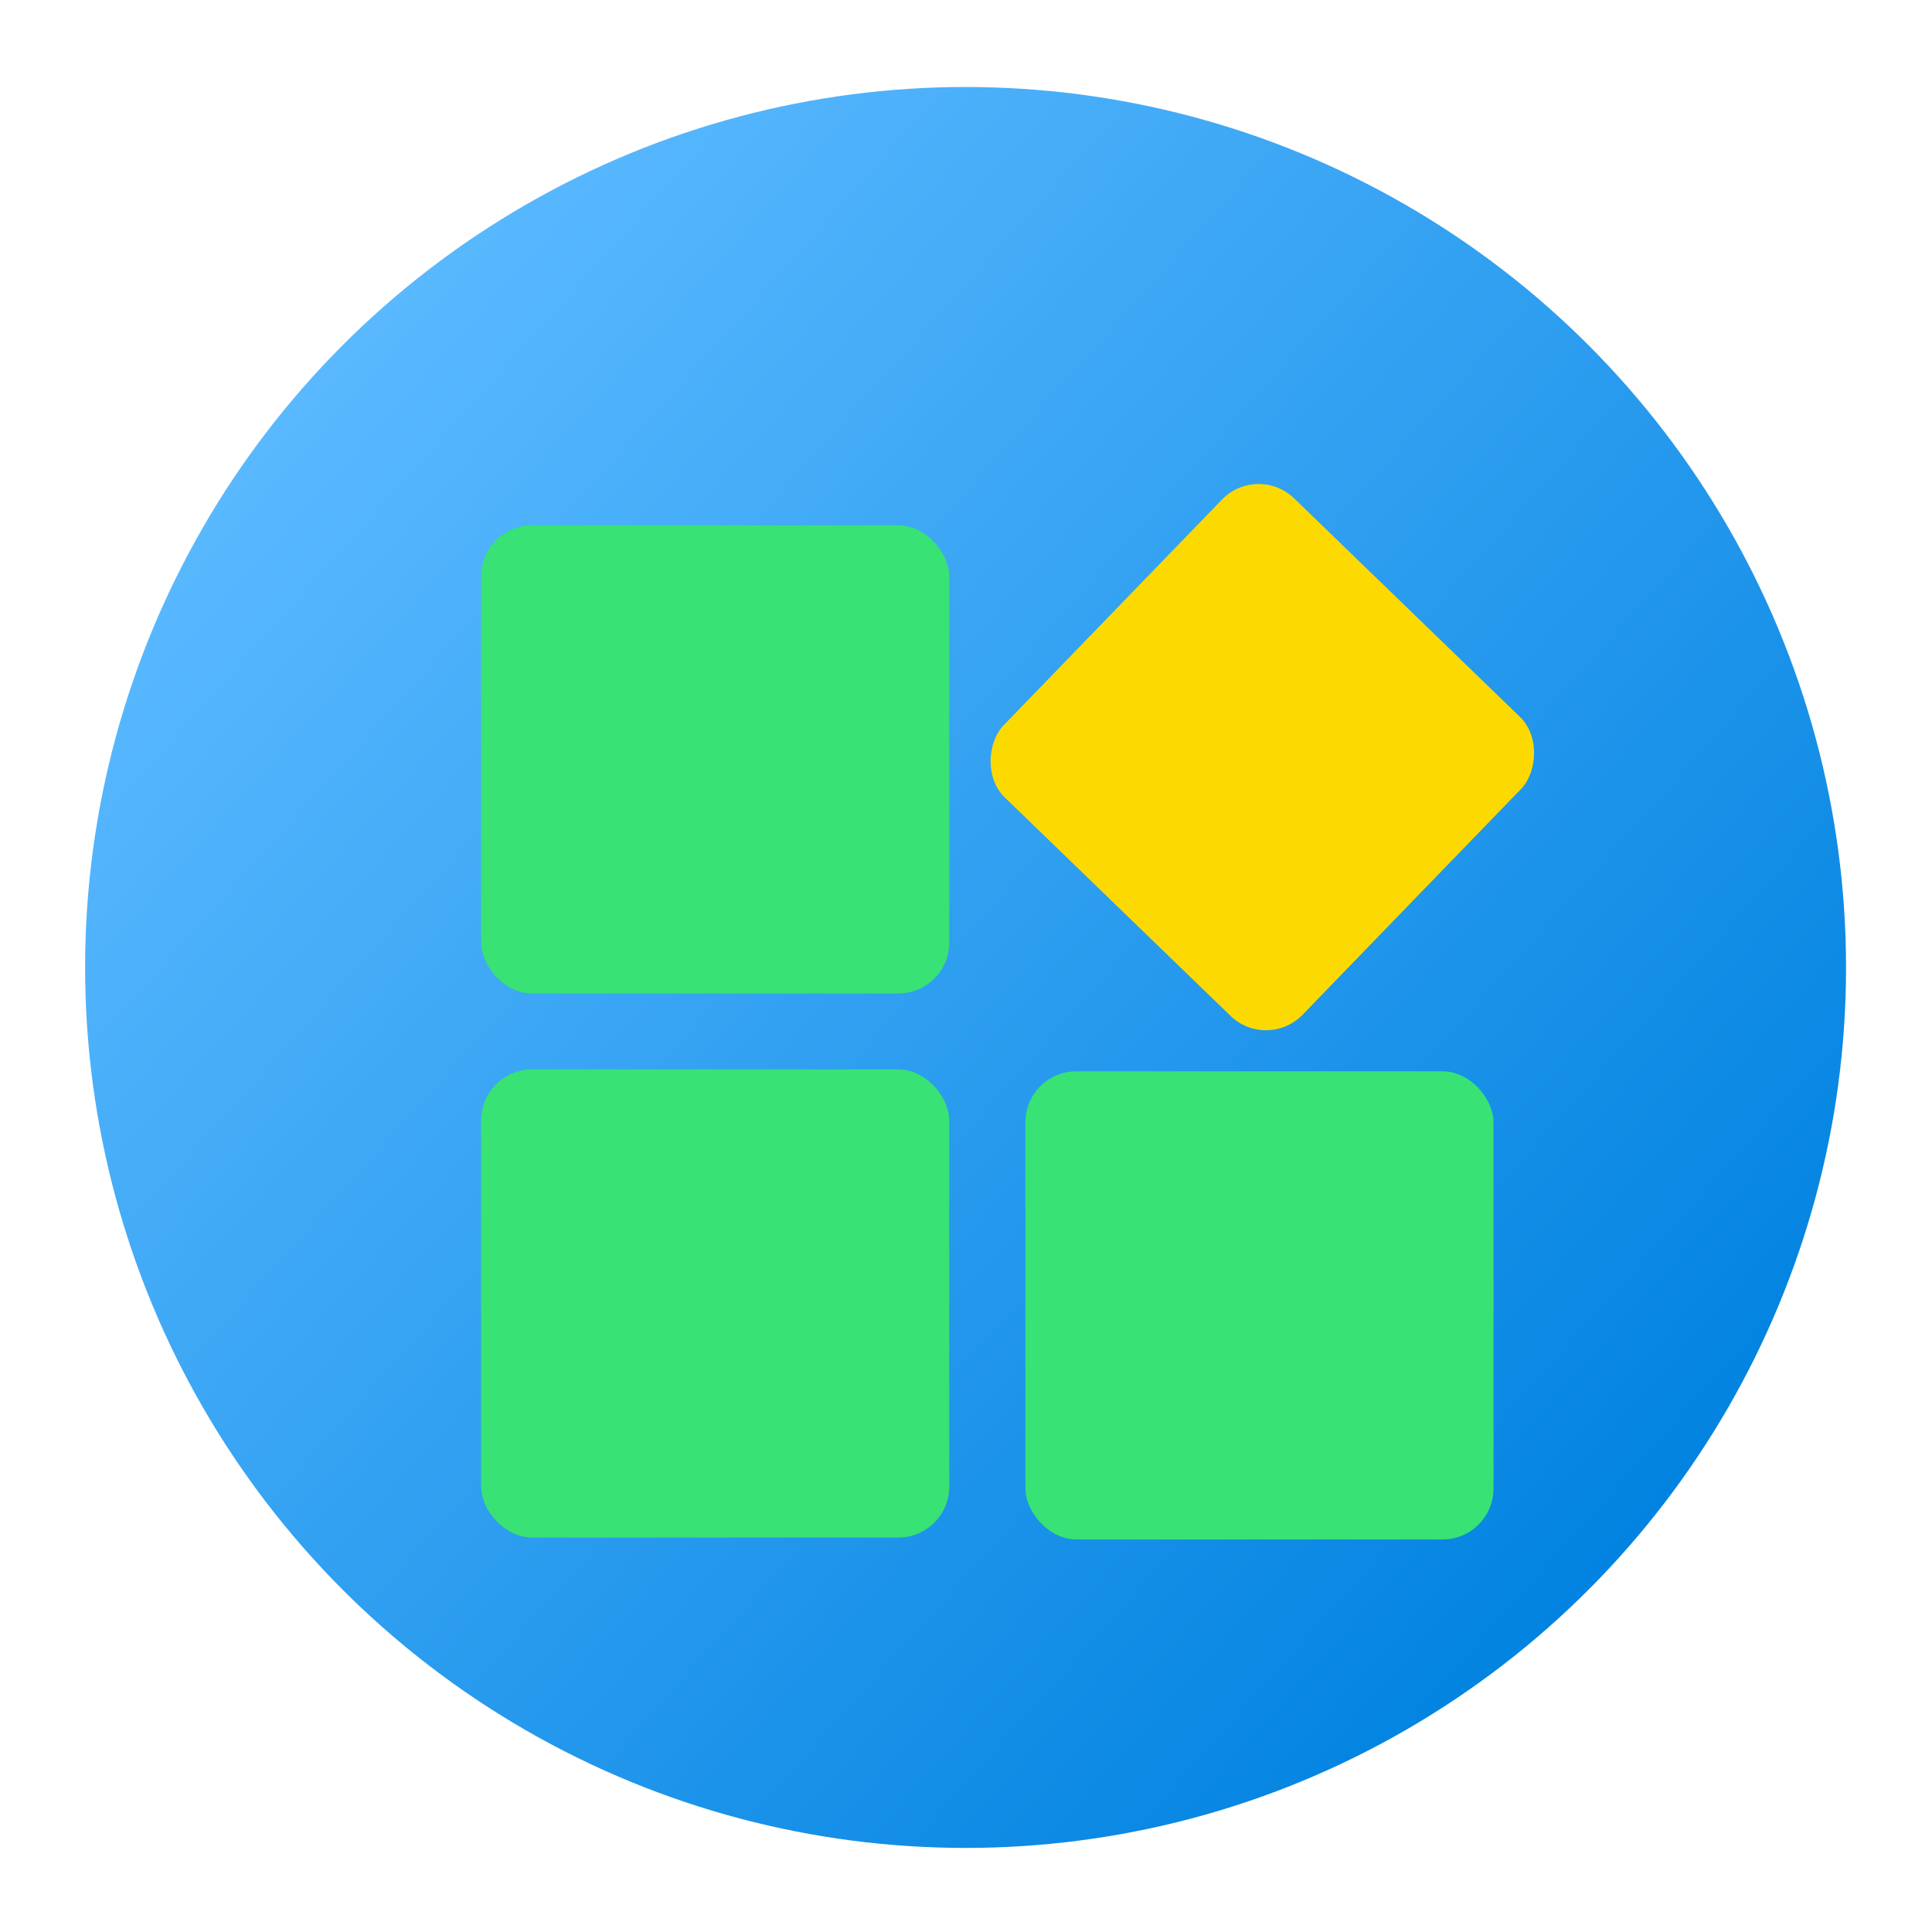 <svg width="1024" height="1024" viewBox="0 0 1024 1024" fill="none" xmlns="http://www.w3.org/2000/svg" xmlns:xlink="http://www.w3.org/1999/xlink">
	<desc>
			Created with Pixso.
	</desc>
	<g clip-path="url(#clip6_13)">
		<ellipse cx="511.777" cy="512.777" rx="466.666" ry="466.666" fill="url(#paint_linear_6_8_0)"/>
		<g filter="url(#filter_6_39_dd)">
			<rect x="255" y="258.443" rx="27" width="248.127" height="248.127" fill="#38E274"/>
			<rect x="255" y="546.816" rx="27" width="248.127" height="248.127" fill="#38E274"/>
			<rect x="543.482" y="547.816" rx="27" width="248.127" height="248.127" fill="#38E274"/>
			<rect x="666.501" y="225.359" rx="27" width="220.557" height="220.557" transform="rotate(44.058 666.501 225.359)" fill="#FCDA01"/>
		</g>
	</g>
	<defs>
		<filter id="filter_6_39_dd" x="-208" y="-205" width="1440" height="1406.718" filterUnits="userSpaceOnUse" color-interpolation-filters="sRGB">
			<feFlood flood-opacity="0" result="BackgroundImageFix"/>
			<feColorMatrix in="SourceAlpha" type="matrix" values="0 0 0 0 0 0 0 0 0 0 0 0 0 0 0 0 0 0 127 0"/>
			<feOffset dx="0" dy="20"/>
			<feGaussianBlur stdDeviation="6.667"/>
			<feColorMatrix type="matrix" values="0 0 0 0 0 0 0 0 0 0 0 0 0 0 0 0 0 0 0.25 0"/>
			<feBlend mode="normal" in2="BackgroundImageFix" result="effect_dropShadow_1"/>
			<feBlend mode="normal" in="SourceGraphic" in2="effect_dropShadow_1" result="shape"/>
		</filter>
		<clipPath id="clip6_13">
			<rect width="1024" height="1024" fill="white"/>
		</clipPath>
		<linearGradient id="paint_linear_6_8_0" x1="861.777" y1="850.555" x2="141.778" y2="208.333" gradientUnits="userSpaceOnUse">
			<stop stop-color="#0082E0"/>
			<stop offset="0.992" stop-color="#5AB9FF"/>
		</linearGradient>
	</defs>
</svg>
